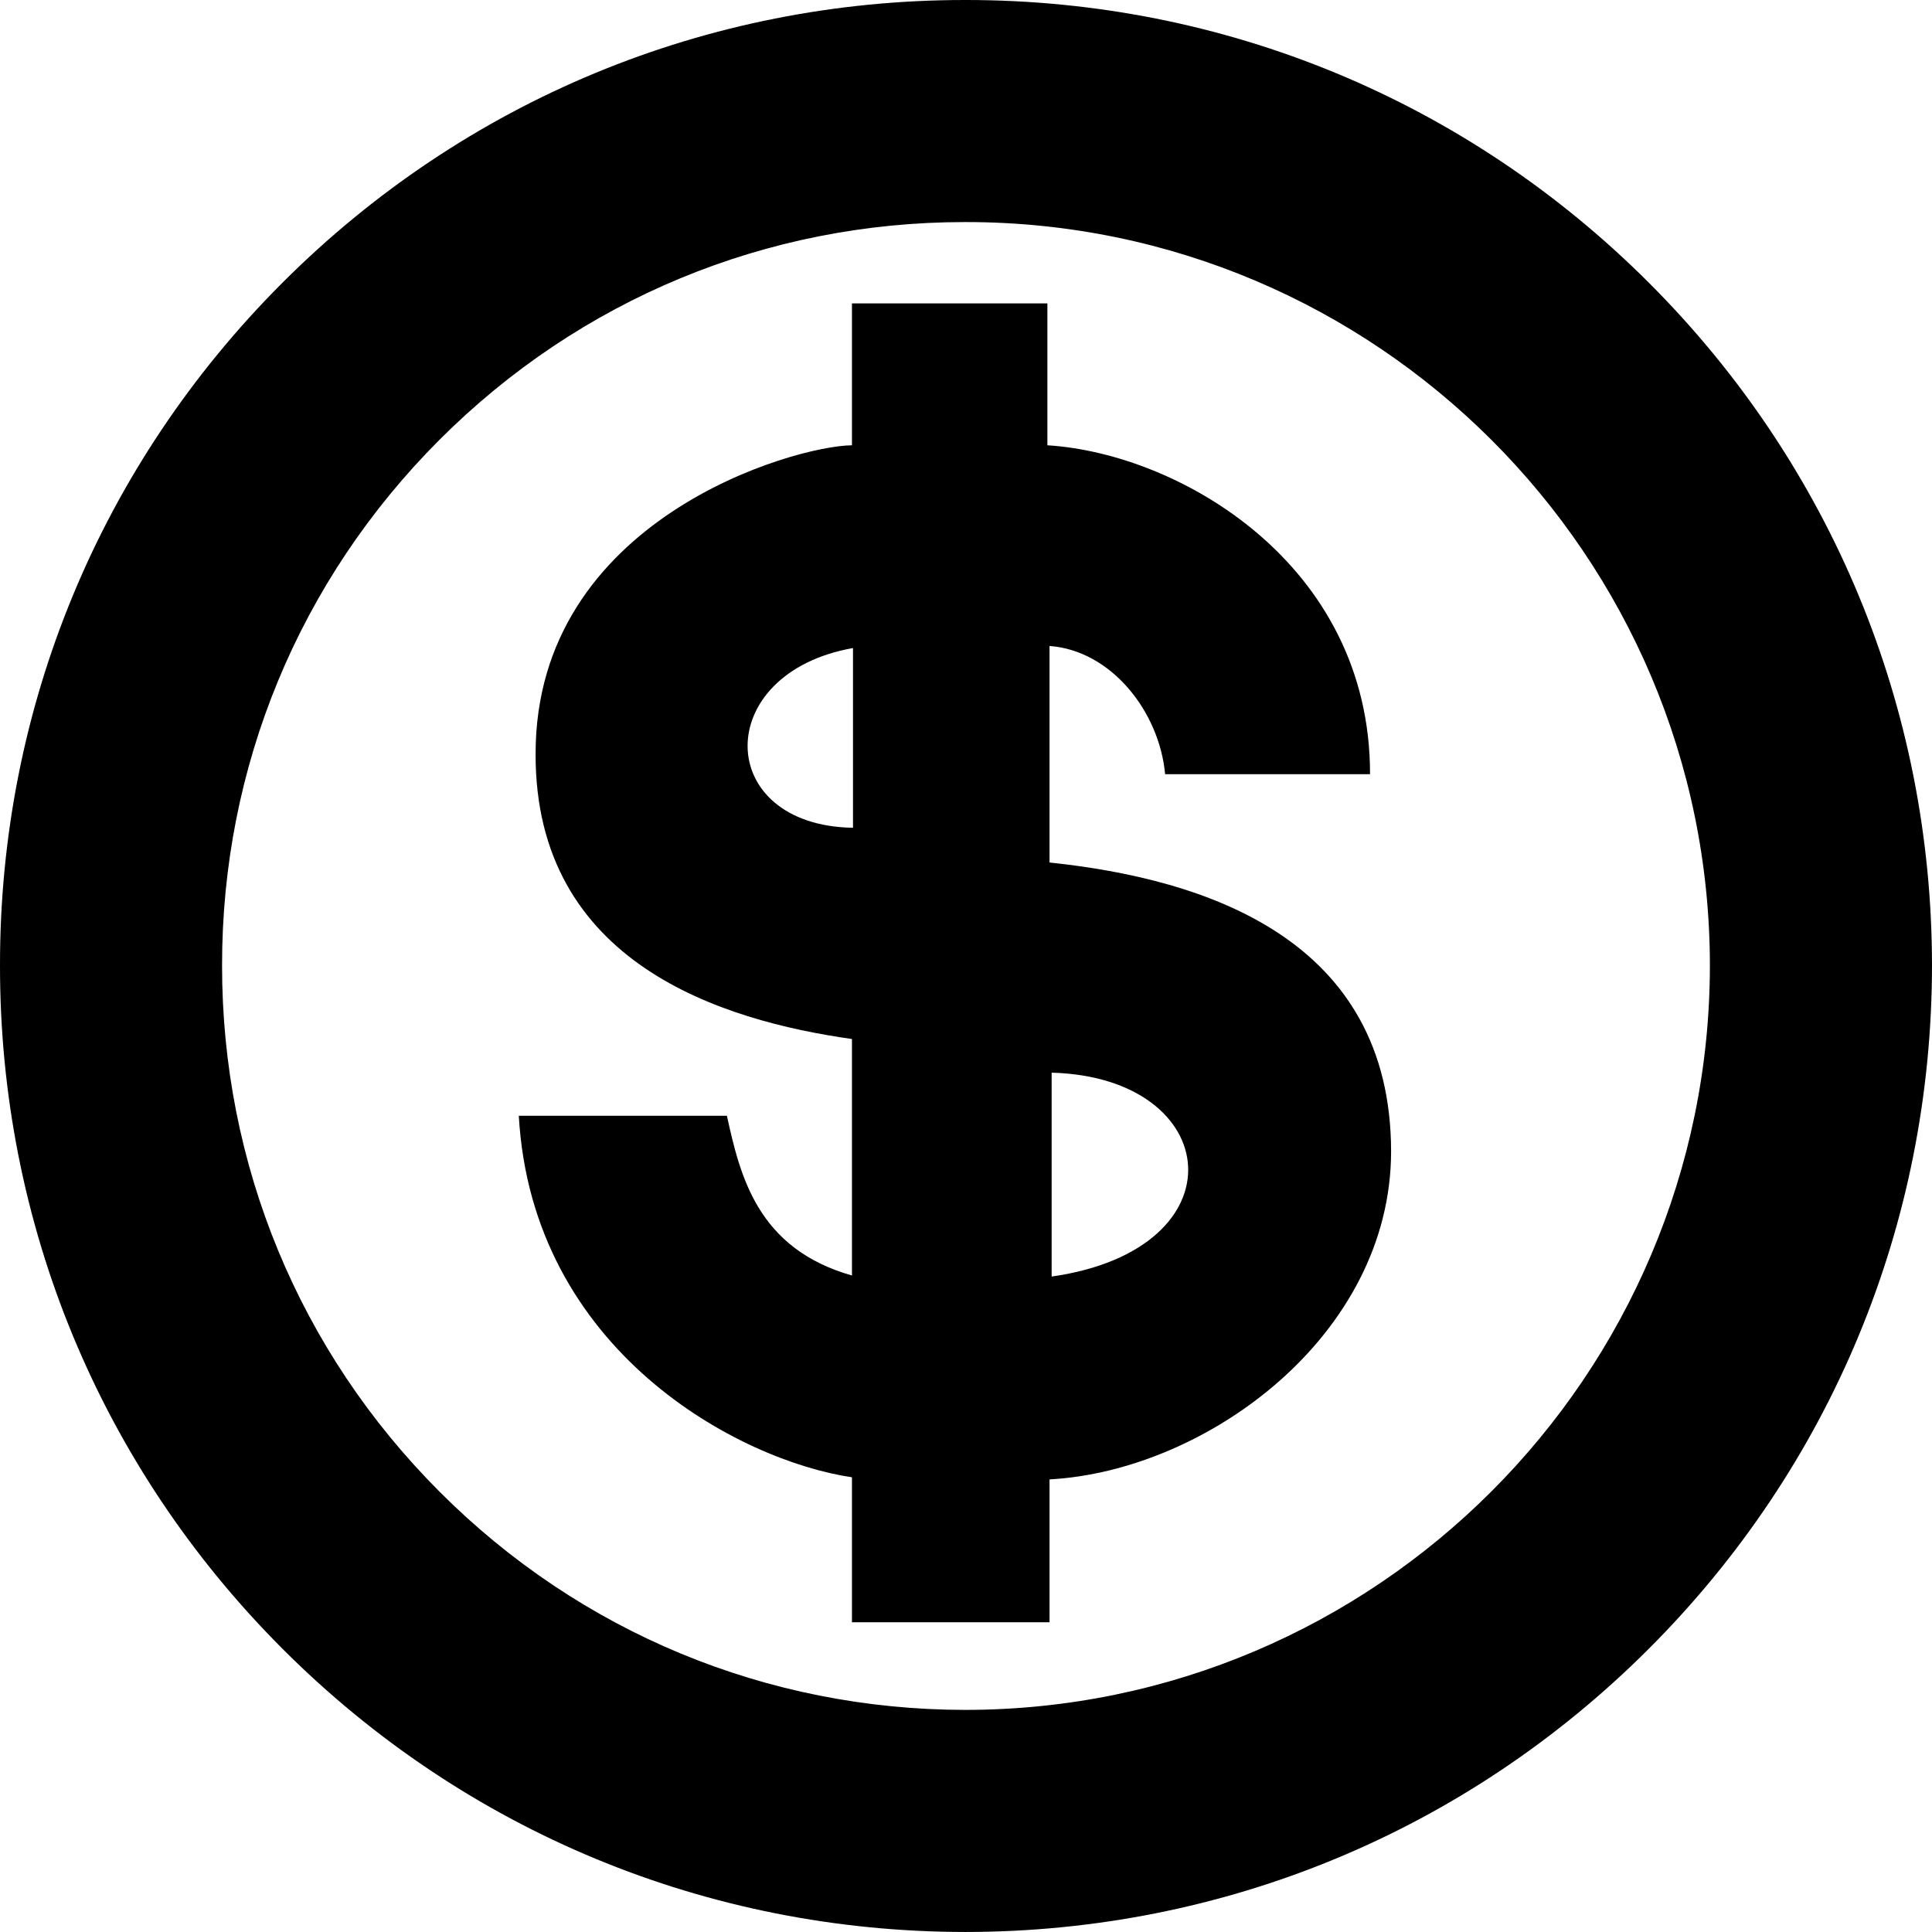 <svg version="1.0" id="Layer_1" xmlns="http://www.w3.org/2000/svg" xmlns:xlink="http://www.w3.org/1999/xlink" x="0px" y="0px"
	 width="100px" height="99.999px" viewBox="0 0 100 99.999" enable-background="new 0 0 100 99.999" xml:space="preserve">
<path d="M49.973,99.999H49.97c-13.356-0.007-25.908-5.212-35.347-14.657C5.181,75.89-0.012,63.328,0,49.966
	c-0.012-13.335,5.177-25.884,14.614-35.327C24.049,5.201,36.594,0,49.94,0h0.062c13.351,0,25.907,5.201,35.348,14.638
	C94.789,24.077,99.991,36.623,100,49.97c-0.009,13.37-5.216,25.927-14.661,35.373C75.893,94.787,63.335,99.992,49.973,99.999
	L49.973,99.999z M49.94,11.494c-10.273,0-19.931,4.003-27.196,11.273c-7.262,7.27-11.258,16.928-11.25,27.2
	c-0.008,10.298,3.992,19.972,11.262,27.248c7.267,7.276,16.932,11.283,27.215,11.289c21.233-0.011,38.52-17.296,38.533-38.533
	c-0.013-21.213-17.283-38.477-38.501-38.477H49.94L49.94,11.494z"/>
<path d="M54.323,44.643V33.436c3.194,0.23,5.688,3.401,5.983,6.637h10.607c0.012-10.883-9.883-16.604-16.7-17.025v-7.344H44.097
	v7.344c-2.977,0.023-16.39,3.817-16.375,15.989c-0.016,10.835,9.657,13.791,16.375,14.742v12.24
	c-4.894-1.386-5.789-5.154-6.473-8.268H26.853c0.69,12.18,11.393,17.849,17.244,18.713v7.505h10.227v-7.396
	c8.087-0.436,17.666-7.419,17.679-16.972C71.989,48.612,62.447,45.497,54.323,44.643z M44.151,42.845
	c-7.202-0.112-7.345-8.004,0-9.302V42.845z M54.433,66.074V55.521C63.354,55.765,64.346,64.66,54.433,66.074z"/>
</svg>